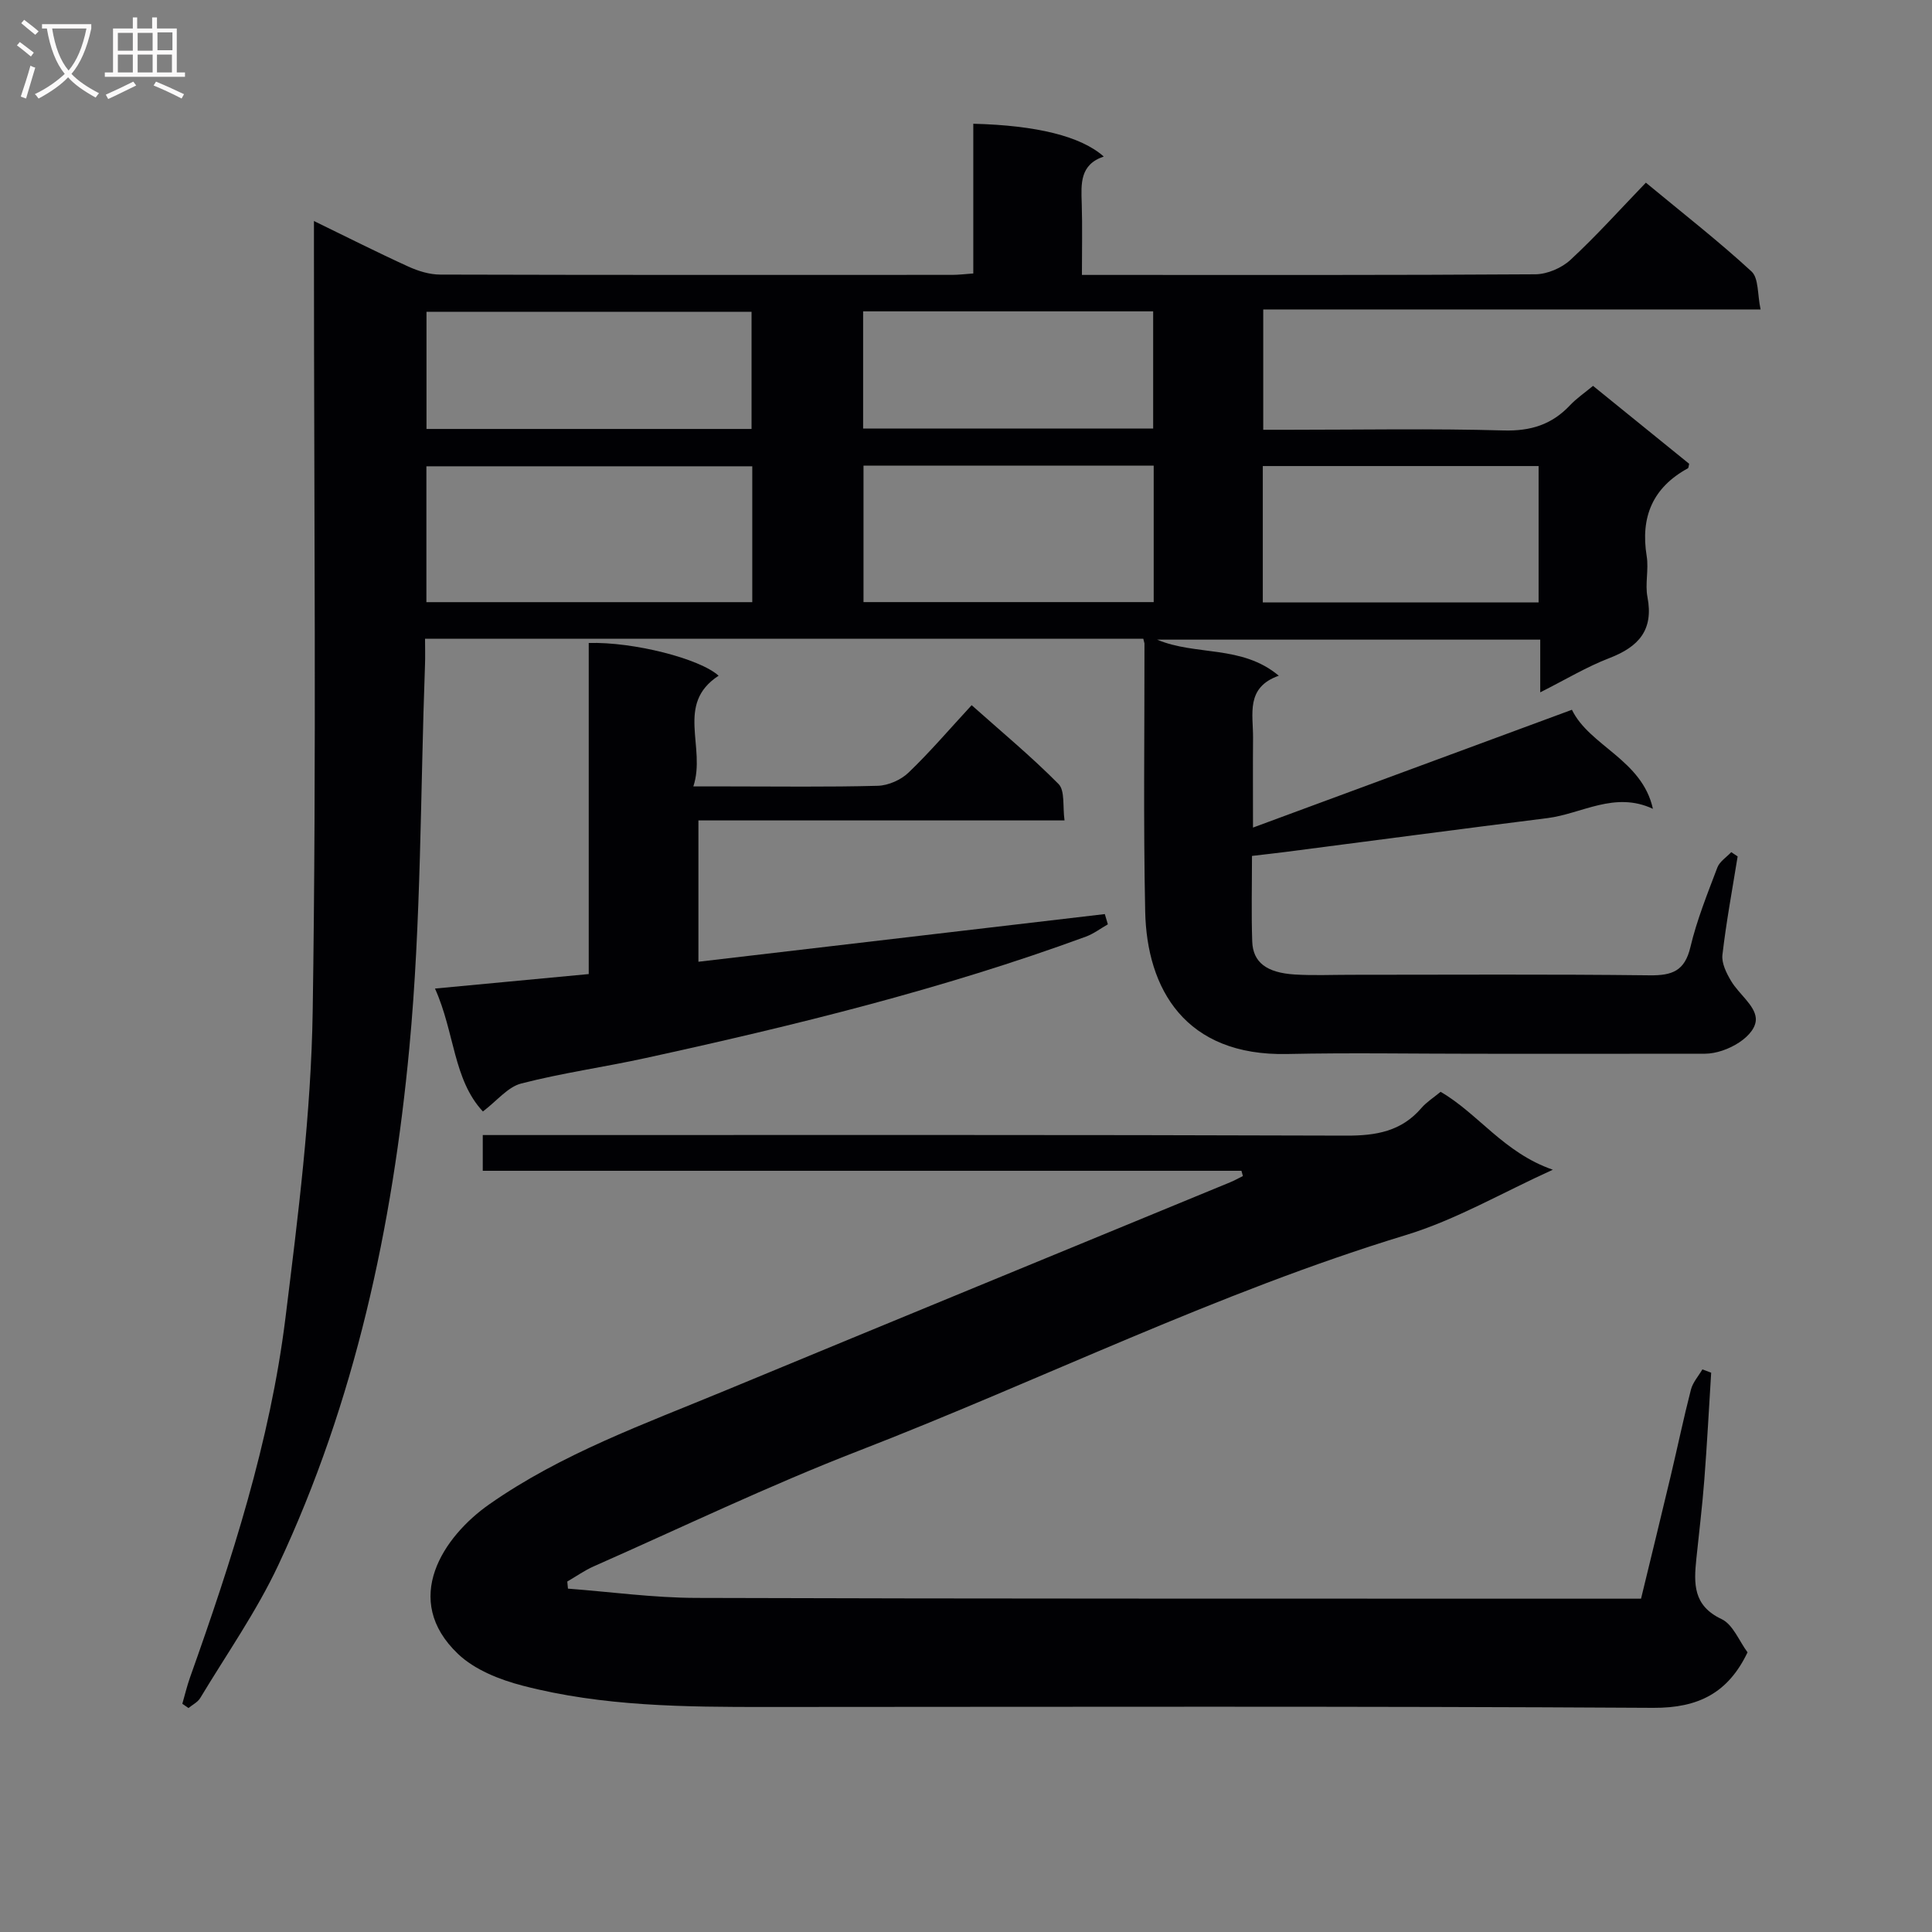 <svg enable-background="new 0 0 400 400" viewBox="0 0 400 400" xmlns="http://www.w3.org/2000/svg"><rect x="0" y="0" width="400" height="400" fill="#808080" stroke="none"/><g fill="#010104"><path d="m236.71 132.25c-49.53 0-98.79 0-148.71 0 0 1.93.06 3.7-.01 5.46-.97 26.42-.77 52.96-3.24 79.24-3.48 36.96-11.23 73.21-27.14 107.11-4.5 9.58-10.67 18.38-16.15 27.49-.52.87-1.61 1.4-2.44 2.08-.42-.29-.85-.59-1.27-.88.52-1.8.95-3.63 1.57-5.39 8.64-24.29 16.6-48.83 19.78-74.5 2.61-21.08 5.31-42.3 5.64-63.49.8-52.26.26-104.55.26-156.83 0-1.99 0-3.99 0-6.78 6.81 3.31 13.11 6.5 19.54 9.43 2.04.93 4.4 1.66 6.61 1.66 35.33.1 70.65.07 105.98.06 1.29 0 2.58-.16 4.38-.29 0-10.47 0-20.73 0-31 13.13.33 22.31 2.6 27.01 6.79-4.98 1.67-4.69 5.65-4.56 9.69.15 4.78.04 9.57.04 14.82h4.9c29.66 0 59.32.07 88.98-.13 2.46-.02 5.45-1.3 7.27-2.99 5.35-4.95 10.24-10.41 15.61-15.98 7.73 6.4 15.06 12.11 21.87 18.38 1.51 1.39 1.21 4.76 1.88 7.87-34.78 0-68.69 0-102.97 0v24.91h5.26c14.83 0 29.67-.28 44.49.14 5.61.16 9.99-1.2 13.76-5.21 1.34-1.42 3-2.55 4.77-4.02 6.78 5.5 13.35 10.82 19.9 16.13-.11.42-.1.85-.27.94-7.28 3.99-9.84 10.08-8.52 18.19.45 2.76-.37 5.74.16 8.47 1.31 6.83-1.83 10.29-7.86 12.62-4.74 1.82-9.16 4.5-14.34 7.1 0-4.01 0-7.27 0-10.91-26.62 0-52.83 0-79.32 0 8.02 3.4 17.53 1.04 25.19 7.47-6.92 2.44-5.29 7.97-5.33 12.87-.05 5.79-.01 11.57-.01 18.57 22.46-8.3 44-16.26 66.03-24.39 3.65 7.52 14.52 10.31 16.77 20.51-7.93-3.71-14.71 1.02-21.83 1.92-18.1 2.27-36.18 4.67-54.26 7.01-2.11.27-4.23.5-6.92.82 0 6.08-.15 11.89.05 17.7.14 4.33 2.97 6.49 8.82 6.85 3.82.23 7.66.06 11.5.06 20.66 0 41.33-.14 61.99.11 4.64.05 7.24-.9 8.41-5.84 1.33-5.62 3.53-11.05 5.58-16.48.47-1.24 1.89-2.13 2.88-3.18.44.29.88.59 1.32.88-1.09 6.79-2.36 13.56-3.15 20.38-.2 1.73.83 3.8 1.8 5.42 1.59 2.67 4.88 5 5.11 7.67.3 3.61-5.95 7.37-10.52 7.38-15.83.03-31.66.01-47.49.01-13 0-26-.23-38.99.05-21.13.46-29.09-13.46-29.42-29.52-.39-18.49-.13-36.99-.15-55.49-.02-.14-.09-.3-.24-.96zm-80.96-35.71c-22.78 0-45.11 0-67.47 0v28.13h67.47c0-9.45 0-18.55 0-28.13zm83.11-.14c-20.24 0-39.97 0-60.08 0v28.26h60.08c0-9.48 0-18.6 0-28.26zm-83.26-7.59c0-8.4 0-16.29 0-24.26-22.66 0-44.99 0-67.3 0v24.26zm162.95 7.68c-19.37 0-38.1 0-57.1 0v28.23h57.1c0-9.49 0-18.71 0-28.23zm-139.85-32.03v24.26h60.05c0-8.18 0-16.08 0-24.26-19.98 0-39.71 0-60.05 0z"/><path d="m257.03 242.4c-52.24 0-104.49 0-157.08 0 0-2.57 0-4.65 0-7.4h5.8c57.66 0 115.33-.08 172.99.12 6.19.02 11.41-.89 15.56-5.73 1.07-1.24 2.53-2.15 3.96-3.34 7.77 4.49 13.07 12.61 23.24 16.13-10.46 4.73-20.07 10.37-30.44 13.53-39 11.87-75.49 30.02-113.35 44.69-18.56 7.19-36.55 15.84-54.77 23.89-1.92.85-3.66 2.09-5.49 3.15.05.49.09.98.14 1.47 8.83.67 17.65 1.89 26.48 1.92 59.16.19 118.33.13 177.49.16h18.2c2.04-8.44 4.12-16.89 6.13-25.36 1.42-5.97 2.67-11.99 4.2-17.93.39-1.5 1.56-2.79 2.37-4.18.61.23 1.21.45 1.82.68-.46 7.4-.85 14.8-1.42 22.19-.42 5.46-1.09 10.9-1.65 16.35-.52 5.08-.72 9.68 5.21 12.47 2.38 1.12 3.66 4.57 5.39 6.89-4.01 8.37-10.13 11.54-19.53 11.49-61.16-.36-122.33-.2-183.49-.18-16.98.01-33.99-.1-50.54-4.4-4.76-1.23-9.95-3.28-13.41-6.57-11.84-11.25-3.07-24.32 6.46-30.99 14.99-10.5 32.1-16.61 48.8-23.53 34.84-14.44 69.72-28.76 104.59-43.14.9-.37 1.76-.86 2.64-1.29-.09-.35-.2-.72-.3-1.09z"/><path d="m121.89 133.12c9.24-.26 22.98 3.23 26.89 6.78-9.03 5.88-2.53 14.75-5.23 22.92h7.2c10.33 0 20.67.15 30.99-.13 2.17-.06 4.78-1.21 6.36-2.73 4.43-4.24 8.43-8.94 13.07-13.96 6.12 5.46 12.34 10.61 17.99 16.32 1.36 1.38.83 4.63 1.24 7.54-25.51 0-50.44 0-75.8 0v29.26c28.13-3.3 56.13-6.58 84.14-9.87.21.71.42 1.41.63 2.12-1.51.86-2.94 1.96-4.55 2.55-29.68 10.89-60.3 18.39-91.12 25.13-8.57 1.88-17.31 3.09-25.79 5.28-2.77.71-4.98 3.55-7.93 5.79-6.15-6.59-5.83-16.37-9.92-25.45 11.09-1.05 21.23-2 31.83-3 0-23.06 0-45.82 0-68.55z"/></g><path d="m6.4 11.7c-1-.8-1.9-1.6-2.9-2.3l.6-.7c.9.7 1.9 1.4 2.9 2.2zm-2.1 8.3c.7-2.1 1.4-4.2 2-6.4.2.1.6.3 1 .4-.7 2.3-1.3 4.4-1.9 6.4zm3-12.8c-1.1-.9-2.1-1.7-2.9-2.4l.6-.7c1 .8 2 1.5 3 2.4zm1.4-1.3v-.9h10.2v.9c-.9 4.2-2.3 7.3-4.1 9.4 1.3 1.4 3.2 2.7 5.7 4-.2.2-.4.5-.7.9-2.5-1.4-4.4-2.7-5.7-4.2-1.4 1.5-3.5 3-6.1 4.4 0 0 0 0-.1-.1-.3-.4-.5-.7-.7-.8 2.7-1.3 4.7-2.8 6.2-4.2-1.8-2.2-3-5.3-3.7-9.4zm9.2 0h-7.1c.6 3.8 1.7 6.7 3.4 8.7 1.7-2 2.9-4.8 3.7-8.7z" fill="#fbfafa"/><path d="m31.6 3.6h.9v2.3h4.1v9.1h1.7v.9h-16.6v-.9h1.7v-9.1h4.1v-2.3h.9v2.3h3.1v-2.3zm-4 13.3.6.8c-1.9.9-3.8 1.9-5.8 2.8-.2-.3-.3-.6-.5-.9 2-.9 3.9-1.8 5.7-2.7zm-3.2-10.1v3.7h3.1v-3.7zm0 4.5v3.7h3.1v-3.7zm4.1-4.5v3.7h3.1v-3.7zm0 4.5v3.7h3.1v-3.7zm9.1 9.1c-2.1-1.1-4.1-2-5.8-2.7l.5-.8c2.2.9 4.1 1.8 5.8 2.6zm-1.9-13.7h-3.1v3.7h3.1v-3.6zm-3.2 4.6v3.7h3.1v-3.7z" fill="#fbfafa"/></svg>